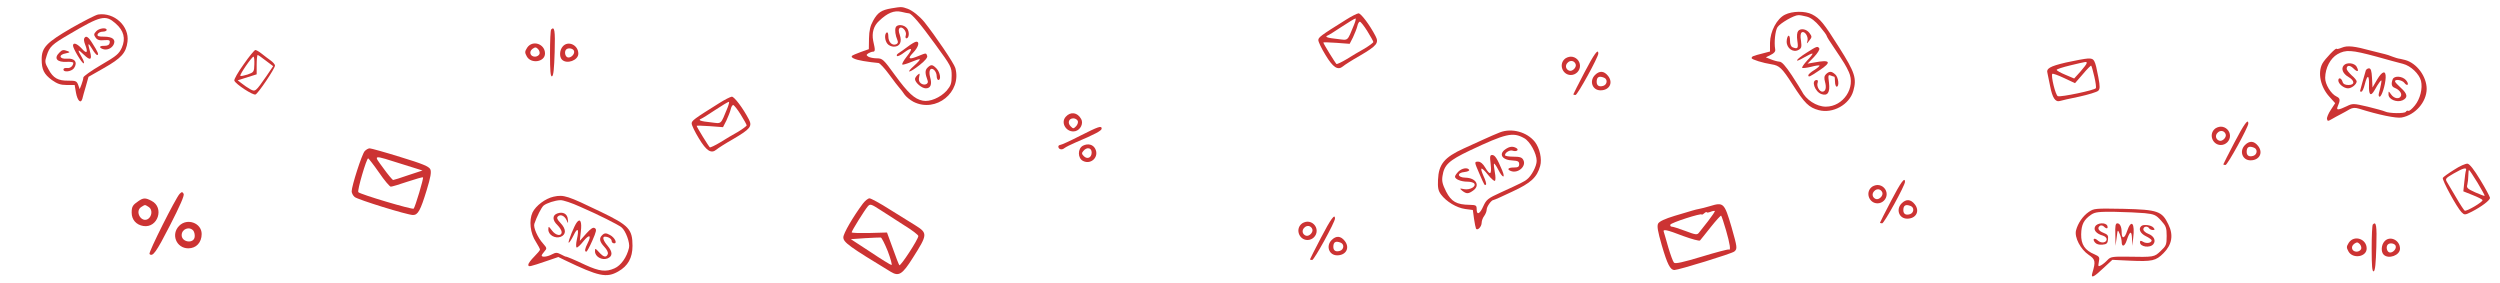 <?xml version="1.0" standalone="no"?>
<!DOCTYPE svg PUBLIC "-//W3C//DTD SVG 20010904//EN"
 "http://www.w3.org/TR/2001/REC-SVG-20010904/DTD/svg10.dtd">
<svg version="1.0" xmlns="http://www.w3.org/2000/svg"
 width="1500pt" height="170pt" viewBox="0 0 1500 170"
 preserveAspectRatio="xMidYMid meet">

<g transform="translate(0,170) scale(0.1,-0.1)"
fill="#cc3333" stroke="none">
<path d="M5349 1650 c-60 -10 -83 -25 -110 -74 -17 -30 -24 -59 -25 -106 l-1
-65 -48 -17 c-26 -9 -50 -20 -53 -23 -10 -10 18 -23 67 -31 43 -7 54 -8 92
-12 8 -1 37 -32 64 -69 27 -38 56 -74 63 -82 7 -8 21 -25 29 -38 9 -13 33 -33
54 -44 135 -68 291 58 251 203 -8 28 -117 189 -186 276 -28 34 -70 68 -99 79
-37 13 -37 13 -98 3z m104 -30 c16 0 68 -61 160 -188 94 -129 97 -134 97 -187
0 -46 -5 -59 -30 -89 -38 -42 -102 -69 -144 -60 -49 10 -87 45 -166 153 -69
95 -75 101 -109 101 -20 0 -43 5 -51 10 -13 9 -13 11 0 20 8 5 21 10 29 10 9
0 12 8 8 28 -3 16 -7 32 -8 38 -9 47 3 89 35 118 51 49 91 65 134 55 21 -5 40
-9 45 -9z"/>
<path d="M5374 1535 c-6 -16 -2 -47 11 -77 5 -12 2 -20 -9 -24 -24 -9 -46 14
-46 48 0 17 -4 27 -10 23 -14 -9 -12 -47 4 -67 7 -10 25 -18 39 -18 36 0 50
28 36 70 -8 21 -8 35 -2 41 15 15 45 -19 38 -42 -4 -10 -2 -19 3 -19 17 0 20
38 5 59 -17 24 -61 28 -69 6z"/>
<path d="M5445 1419 c-22 -17 -47 -34 -55 -39 -8 -5 -12 -12 -8 -16 4 -4 24 6
43 21 48 36 55 25 15 -25 -18 -23 -30 -44 -26 -47 3 -3 27 4 53 15 26 11 50
19 52 16 2 -2 -13 -20 -35 -39 -54 -48 -28 -44 34 5 33 26 49 46 45 55 -6 18
-6 18 -50 0 -59 -25 -71 -19 -35 18 32 33 42 67 20 67 -7 0 -31 -14 -53 -31z"/>
<path d="M5565 1294 c-16 -16 -15 -35 1 -78 8 -21 -22 -32 -42 -15 -10 8 -13
21 -9 38 5 21 4 23 -9 12 -9 -8 -16 -19 -16 -25 0 -21 40 -56 65 -56 29 0 38
24 26 66 -11 40 1 63 23 45 9 -8 16 -24 16 -37 0 -13 5 -24 10 -24 18 0 11 45
-10 68 -25 26 -33 27 -55 6z"/>
<path d="M10710 1612 c-49 -24 -89 -100 -90 -169 l0 -52 -42 -11 c-62 -16 -68
-18 -68 -29 0 -8 68 -29 120 -37 46 -7 63 -23 125 -120 73 -114 98 -139 158
-155 84 -22 184 33 207 116 21 75 10 110 -85 260 -94 149 -115 174 -163 199
-41 21 -118 20 -162 -2z m132 -12 c25 -7 50 -27 77 -59 23 -27 41 -52 41 -56
0 -4 19 -35 42 -68 67 -100 73 -110 91 -149 43 -93 -33 -208 -138 -208 -56 0
-120 42 -145 94 -3 6 -29 48 -59 94 -39 58 -60 82 -75 82 -12 1 -34 7 -51 14
l-30 12 30 15 c21 10 29 21 26 34 -7 41 0 110 14 132 16 24 99 72 125 72 8 1
32 -4 52 -9z"/>
<path d="M10789 1514 c-7 -9 -9 -30 -5 -59 7 -45 3 -51 -28 -39 -10 4 -16 18
-16 41 0 20 -4 32 -10 28 -5 -3 -10 -19 -10 -35 0 -40 39 -67 70 -50 19 10 21
17 16 55 -5 29 -3 46 5 51 17 10 40 -25 34 -50 -6 -21 -6 -21 9 -2 19 24 19
26 2 49 -18 23 -52 29 -67 11z"/>
<path d="M10840 1384 c-67 -42 -81 -67 -16 -29 26 15 49 26 51 23 2 -2 -12
-21 -32 -41 -19 -21 -33 -41 -30 -44 4 -3 27 0 53 6 25 7 48 10 51 8 2 -3 -12
-15 -31 -27 -20 -12 -36 -26 -36 -31 0 -14 7 -11 65 28 78 51 68 67 -30 48
l-40 -7 39 40 c21 22 35 45 32 51 -10 16 -15 14 -76 -25z"/>
<path d="M10956 1255 c-11 -11 -12 -23 -6 -46 10 -35 4 -59 -16 -59 -18 0 -36
34 -28 54 3 9 1 16 -5 16 -37 0 -12 -72 29 -85 36 -12 51 11 44 68 -6 45 -5
50 10 44 10 -4 20 -7 22 -7 2 0 4 -13 4 -30 0 -16 5 -30 10 -30 17 0 11 56 -8
73 -23 21 -36 21 -56 2z"/>
<path d="M589 1613 c-14 -2 -86 -39 -160 -81 -150 -87 -179 -117 -179 -188 0
-62 14 -89 61 -124 33 -23 52 -30 89 -30 l48 0 8 -47 c9 -48 29 -67 38 -36 2
10 12 44 21 75 l16 57 93 53 c104 59 133 91 141 158 12 93 -79 177 -176 163z
m105 -54 c49 -43 61 -90 37 -145 -17 -37 -32 -50 -125 -104 -58 -34 -106 -68
-106 -75 0 -8 -5 -26 -11 -42 l-11 -28 -9 26 c-9 23 -15 25 -58 25 -62 -1 -92
15 -120 68 -22 39 -23 46 -11 82 17 54 32 68 135 128 191 113 218 119 279 65z"/>
<path d="M577 1512 c-15 -16 -15 -21 -3 -38 10 -14 24 -18 51 -15 31 2 36 0
33 -16 -2 -12 -12 -18 -31 -18 -30 1 -36 -9 -11 -19 24 -9 52 2 65 25 16 31
-5 49 -57 49 -34 0 -42 3 -38 15 4 8 17 15 30 15 13 0 24 5 24 10 0 17 -46 11
-63 -8z"/>
<path d="M506 1471 c-4 -5 -2 -21 4 -36 20 -51 12 -62 -20 -26 -28 30 -51 38
-52 18 -1 -16 53 -107 64 -107 5 0 1 16 -11 36 -29 49 -26 53 13 15 38 -37 50
-30 36 20 -15 52 -12 57 12 17 12 -21 26 -38 31 -38 12 0 4 19 -28 69 -25 41
-39 49 -49 32z"/>
<path d="M356 1384 c-35 -34 -14 -59 46 -55 21 1 38 -2 38 -6 -1 -19 -19 -34
-37 -31 -11 1 -21 -1 -22 -7 -4 -21 47 -16 63 6 24 35 4 61 -42 57 -47 -4 -53
24 -7 32 25 5 27 7 12 13 -27 10 -34 9 -51 -9z"/>
<path d="M8075 1581 c-152 -95 -165 -105 -165 -122 0 -10 19 -50 43 -89 45
-75 74 -94 105 -68 9 8 54 37 100 63 104 61 117 77 95 119 -35 67 -87 136
-102 136 -9 -1 -43 -18 -76 -39z m50 -28 c-43 -104 -33 -95 -100 -87 -60 6
-80 13 -59 21 6 2 45 26 85 53 41 27 77 49 82 49 4 1 0 -16 -8 -36z m79 -40
c20 -32 36 -61 36 -65 0 -4 -24 -22 -52 -39 -29 -16 -78 -45 -108 -64 -30 -18
-58 -31 -61 -29 -6 4 -79 122 -79 129 0 2 36 1 79 -2 l79 -6 20 39 c10 22 22
51 26 67 3 15 10 27 15 27 5 0 26 -26 45 -57z"/>
<path d="M3307 1523 c-4 -3 -7 -69 -7 -145 0 -105 3 -139 12 -136 9 3 13 47
16 146 4 130 -1 156 -21 135z"/>
<path d="M3163 1414 c-15 -24 -15 -29 -2 -53 26 -46 109 -33 109 18 0 58 -75
83 -107 35z m74 -38 c-4 -9 -16 -16 -27 -16 -29 0 -38 30 -15 47 16 11 21 11
33 -1 8 -8 12 -22 9 -30z"/>
<path d="M3377 1422 c-20 -22 -22 -63 -5 -80 29 -29 98 -4 98 36 0 52 -61 80
-93 44z m67 -27 c7 -19 -20 -46 -39 -39 -15 6 -20 35 -8 47 12 12 41 7 47 -8z"/>
<path d="M14051 1414 c-17 -7 -31 -10 -31 -7 0 13 -72 -62 -86 -89 -29 -55
-11 -140 42 -198 l35 -39 -26 -40 c-15 -22 -25 -47 -23 -55 3 -14 6 -14 28 -1
14 8 39 22 55 30 17 9 41 22 54 30 17 9 32 10 55 3 117 -37 224 -59 256 -53
81 15 149 92 150 171 0 75 -59 155 -129 174 -20 5 -38 9 -41 9 -3 0 -18 5 -35
11 -16 7 -37 13 -45 15 -8 2 -44 11 -80 20 -106 29 -146 33 -179 19z m209 -54
c63 -18 134 -37 158 -43 47 -12 97 -60 108 -102 11 -45 -5 -109 -37 -148 -17
-21 -34 -35 -39 -32 -5 3 -12 0 -15 -6 -8 -11 -101 -10 -125 2 -8 4 -55 17
-104 29 -86 20 -90 20 -125 3 -50 -24 -64 -25 -56 -5 18 42 17 52 -6 63 -33
15 -69 74 -68 112 1 60 31 117 74 142 50 28 83 26 235 -15z"/>
<path d="M14062 1307 c-17 -20 -4 -50 29 -69 38 -22 39 -48 0 -48 -21 0 -32 6
-36 20 -7 23 -25 27 -25 7 0 -20 33 -47 58 -47 22 0 52 24 52 42 0 5 -13 22
-30 36 -16 15 -30 32 -30 39 0 22 19 24 40 3 26 -26 36 -20 20 9 -12 24 -61
29 -78 8z"/>
<path d="M14195 1278 c-6 -21 -35 -121 -35 -125 0 -2 4 -3 9 -3 5 0 14 20 20
45 15 60 27 57 25 -5 -2 -61 10 -72 34 -30 9 17 23 39 30 48 12 15 13 13 8
-13 -3 -16 -8 -40 -12 -52 -4 -14 -2 -23 4 -23 12 0 34 69 36 114 2 46 -20 41
-51 -11 l-28 -48 -3 58 c-2 42 -7 57 -18 57 -8 0 -16 -6 -19 -12z"/>
<path d="M14356 1224 c-10 -27 -7 -44 12 -51 27 -11 44 -32 38 -48 -8 -22 -41
-18 -59 8 -16 22 -16 22 -16 1 -1 -30 50 -51 84 -36 34 16 31 38 -10 75 -19
17 -35 34 -35 39 0 15 43 8 56 -9 7 -10 16 -15 20 -11 4 5 -1 17 -11 28 -22
24 -70 27 -79 4z"/>
<path d="M1462 1314 c-34 -47 -59 -91 -56 -98 8 -21 112 -89 127 -83 16 6 117
156 117 174 0 6 -12 20 -26 30 -14 10 -38 28 -54 41 -15 12 -32 22 -38 22 -5
0 -37 -38 -70 -86z m133 22 l44 -33 -40 -59 c-66 -95 -67 -96 -98 -79 -14 8
-37 23 -50 34 l-25 19 57 18 57 18 0 58 c0 32 3 58 6 58 3 0 25 -15 49 -34z
m-69 -22 c-1 -45 -3 -48 -40 -61 -22 -7 -41 -11 -44 -8 -6 6 69 115 79 115 4
0 6 -21 5 -46z"/>
<path d="M9506 1264 c-36 -69 -66 -128 -66 -130 0 -2 6 -4 13 -4 12 0 137 227
137 249 0 32 -25 -2 -84 -115z"/>
<path d="M9386 1344 c-34 -34 -9 -94 39 -94 30 0 55 25 55 55 0 30 -25 55 -55
55 -13 0 -31 -7 -39 -16z m68 -29 c7 -19 -20 -46 -39 -39 -21 8 -26 32 -9 48
16 17 40 12 48 -9z"/>
<path d="M12396 1325 c-98 -23 -120 -36 -111 -65 2 -8 9 -43 16 -78 13 -68 31
-96 58 -88 9 3 61 15 116 26 55 12 106 28 114 35 11 11 12 24 1 82 -20 105
-24 113 -62 112 -18 -1 -78 -12 -132 -24z m124 -4 c0 -5 -17 -27 -37 -50 l-38
-42 -52 22 c-29 12 -53 25 -53 30 0 4 37 16 83 27 101 24 97 24 97 13z m46
-81 c8 -34 12 -65 9 -69 -6 -12 -211 -55 -228 -48 -14 5 -43 124 -33 134 3 3
34 -8 70 -25 l66 -31 47 54 c25 30 48 53 50 51 3 -2 11 -32 19 -66z"/>
<path d="M9570 1250 c-36 -36 -16 -92 33 -92 54 0 78 46 45 87 -24 30 -51 32
-78 5z m54 -16 c23 -9 20 -41 -4 -49 -25 -8 -40 1 -40 24 0 29 14 37 44 25z"/>
<path d="M4315 1081 c-152 -95 -165 -105 -165 -122 0 -10 19 -50 43 -89 45
-75 74 -94 105 -68 9 8 54 37 100 63 104 61 117 77 95 119 -35 67 -87 136
-102 136 -9 -1 -43 -18 -76 -39z m50 -28 c-43 -104 -33 -95 -100 -87 -60 6
-80 13 -59 21 6 2 45 26 85 53 41 27 77 49 82 49 4 1 0 -16 -8 -36z m79 -40
c20 -32 36 -61 36 -65 0 -4 -24 -22 -52 -39 -29 -16 -78 -45 -108 -64 -30 -18
-58 -31 -61 -29 -6 4 -79 122 -79 129 0 2 36 1 79 -2 l79 -6 20 39 c10 22 22
51 26 67 3 15 10 27 15 27 5 0 26 -26 45 -57z"/>
<path d="M6395 1000 c-35 -38 6 -99 57 -87 31 8 50 46 35 73 -22 40 -63 46
-92 14z m72 -26 c3 -8 -2 -23 -11 -32 -15 -15 -17 -15 -32 0 -21 21 -11 48 16
48 11 0 23 -7 27 -16z"/>
<path d="M13406 844 c-36 -69 -66 -128 -66 -130 0 -2 6 -4 13 -4 12 0 137 227
137 249 0 32 -25 -2 -84 -115z"/>
<path d="M6480 885 c-58 -30 -111 -54 -117 -54 -7 -1 -13 -5 -13 -10 0 -17 21
-23 36 -10 9 7 39 22 67 34 116 49 157 71 157 83 0 20 -19 13 -130 -43z"/>
<path d="M13286 924 c-34 -34 -9 -94 39 -94 30 0 55 25 55 55 0 30 -25 55 -55
55 -13 0 -31 -7 -39 -16z m68 -29 c7 -19 -20 -46 -39 -39 -21 8 -26 32 -9 48
16 17 40 12 48 -9z"/>
<path d="M9000 906 c-20 -8 -63 -26 -95 -41 -33 -15 -89 -40 -123 -56 -116
-53 -150 -94 -154 -188 -2 -47 1 -65 18 -88 32 -43 94 -80 145 -87 l46 -6 7
-52 c4 -29 10 -56 12 -60 9 -14 34 12 34 36 0 11 7 30 15 40 8 11 15 28 15 38
0 18 28 58 41 58 4 0 54 22 112 50 113 52 149 86 168 154 12 42 -3 108 -32
145 -47 59 -138 84 -209 57z m145 -35 c35 -19 75 -92 75 -136 0 -32 -31 -91
-59 -112 -17 -13 -32 -21 -159 -79 -75 -34 -84 -42 -102 -81 -21 -48 -40 -56
-40 -18 0 23 -4 25 -42 26 -78 1 -110 19 -141 79 -22 44 -27 63 -22 94 10 67
38 93 164 153 216 102 258 112 326 74z"/>
<path d="M9032 804 c-42 -29 -19 -65 45 -67 31 -2 38 -6 38 -22 0 -16 -7 -20
-32 -20 -34 0 -44 -11 -18 -21 43 -17 95 29 75 66 -8 16 -21 20 -60 20 -28 0
-50 4 -50 9 0 16 29 33 46 27 22 -8 40 4 23 15 -21 13 -42 11 -67 -7z"/>
<path d="M8944 715 c7 -64 -3 -70 -33 -20 -13 22 -28 35 -41 35 -25 0 -25 0 7
-74 31 -71 31 -71 39 -63 3 3 -3 26 -15 51 -25 57 -15 59 28 6 18 -22 36 -38
40 -35 5 2 5 26 0 51 -5 26 -7 49 -5 52 3 2 14 -14 26 -37 26 -51 44 -54 23
-3 -29 69 -43 92 -60 92 -13 0 -15 -8 -9 -55z"/>
<path d="M8750 670 c-11 -11 -20 -24 -20 -30 0 -15 36 -30 74 -30 19 0 38 -5
42 -12 11 -18 -27 -39 -61 -33 -28 6 -29 5 -11 -10 25 -19 36 -19 64 1 45 31
18 77 -46 78 -49 1 -52 30 -4 34 18 2 30 8 27 13 -10 16 -44 10 -65 -11z"/>
<path d="M13470 830 c-36 -36 -16 -92 33 -92 54 0 78 46 45 87 -24 30 -51 32
-78 5z m54 -16 c23 -9 20 -41 -4 -49 -25 -8 -40 1 -40 24 0 29 14 37 44 25z"/>
<path d="M6498 826 c-33 -17 -33 -76 1 -92 48 -24 98 26 72 74 -13 25 -43 33
-73 18z m52 -41 c0 -31 -26 -43 -47 -22 -13 13 -14 19 -3 31 21 26 50 20 50
-9z"/>
<path d="M2188 793 c-17 -19 -78 -209 -78 -241 0 -10 8 -26 18 -34 19 -16 316
-108 350 -108 30 0 45 28 82 149 24 78 29 109 22 125 -8 17 -45 33 -180 74
-93 29 -176 52 -184 52 -8 0 -22 -8 -30 -17z m232 -80 l115 -36 -85 -28 c-46
-16 -87 -29 -91 -29 -4 0 -31 32 -59 71 -61 84 -71 82 120 22z m-146 -48 c32
-47 64 -85 71 -85 6 0 51 13 100 30 49 16 90 28 93 26 5 -5 -47 -178 -56 -188
-8 -7 -321 86 -332 99 -8 9 49 203 59 203 3 -1 33 -39 65 -85z"/>
<path d="M14724 681 c-34 -21 -64 -43 -67 -48 -7 -11 85 -179 112 -206 18 -18
20 -18 62 3 58 30 109 68 109 83 -1 7 -26 55 -58 107 -38 63 -64 96 -77 98
-11 1 -48 -15 -81 -37z m72 -3 c-3 -7 -7 -38 -10 -69 l-6 -57 55 -22 c31 -12
58 -26 60 -30 6 -10 -96 -70 -107 -64 -4 3 -27 37 -50 77 -23 40 -48 82 -55
93 -13 21 -11 24 39 53 57 33 80 39 74 19z m69 -74 c25 -42 45 -78 43 -79 -2
-2 -27 8 -57 21 -46 21 -53 27 -47 46 3 13 6 38 6 56 0 17 2 32 4 32 3 0 25
-34 51 -76z"/>
<path d="M11346 494 c-36 -69 -66 -128 -66 -130 0 -2 6 -4 13 -4 12 0 137 227
137 249 0 32 -25 -2 -84 -115z"/>
<path d="M11226 574 c-34 -34 -9 -94 39 -94 30 0 55 25 55 55 0 30 -25 55 -55
55 -13 0 -31 -7 -39 -16z m68 -29 c7 -19 -20 -46 -39 -39 -21 8 -26 32 -9 48
16 17 40 12 48 -9z"/>
<path d="M1078 537 c-23 -23 -189 -353 -181 -361 19 -19 40 10 122 170 62 121
88 181 83 191 -8 13 -11 13 -24 0z"/>
<path d="M3322 520 c-50 -11 -107 -54 -127 -95 -22 -48 -14 -125 21 -177 13
-21 24 -41 24 -46 0 -4 -16 -23 -35 -42 -19 -19 -35 -40 -35 -48 0 -15 4 -14
113 23 l67 23 41 -20 c200 -96 248 -107 318 -67 59 33 86 82 86 154 0 100 -22
123 -190 204 -201 97 -222 104 -283 91z m160 -61 c106 -46 226 -106 247 -123
25 -20 52 -93 45 -123 -13 -56 -48 -106 -87 -123 -51 -23 -91 -18 -174 20 -65
31 -118 53 -118 50 0 -1 -13 5 -28 13 -25 13 -32 13 -55 1 -28 -15 -62 -19
-62 -7 0 3 8 15 17 25 15 17 15 20 -8 46 -33 36 -60 97 -53 119 14 42 43 100
56 110 19 15 69 31 100 32 16 1 70 -17 120 -40z"/>
<path d="M3343 419 c-30 -11 -29 -41 2 -70 13 -13 25 -32 25 -41 0 -28 -36
-22 -59 10 -20 26 -20 26 -21 5 0 -33 40 -56 74 -44 34 14 34 46 -1 83 -20 21
-24 31 -16 39 16 16 41 4 53 -23 9 -21 10 -21 7 6 -2 33 -30 48 -64 35z"/>
<path d="M3462 367 c-16 -19 -55 -117 -50 -123 3 -2 16 17 29 43 25 53 35 41
20 -25 -5 -23 -6 -44 -1 -47 4 -2 22 14 40 37 36 45 51 38 26 -11 -17 -33 -20
-51 -8 -51 4 0 20 30 36 66 24 55 27 68 15 75 -10 7 -24 -2 -52 -33 l-38 -43
6 56 c7 57 -3 81 -23 56z"/>
<path d="M3612 288 c-19 -19 -14 -39 14 -69 16 -17 24 -34 21 -43 -9 -23 -25
-20 -52 10 -24 26 -25 26 -25 6 0 -32 41 -55 74 -43 33 13 33 39 1 77 -25 29
-33 54 -16 54 21 0 41 -13 41 -26 0 -8 7 -14 15 -14 21 0 3 35 -25 50 -24 13
-33 13 -48 -2z"/>
<path d="M830 493 c-34 -23 -40 -33 -40 -69 0 -42 27 -73 70 -80 87 -14 128
111 49 151 -36 19 -49 19 -79 -2z m64 -36 c22 -16 18 -55 -6 -71 -40 -24 -80
44 -42 71 10 7 21 13 24 13 3 0 14 -6 24 -13z"/>
<path d="M5177 478 c-59 -79 -117 -179 -117 -202 0 -30 36 -56 285 -207 48
-29 69 -16 132 84 89 140 90 148 15 195 -26 16 -95 59 -153 95 -58 37 -113 67
-122 67 -9 0 -27 -15 -40 -32z m250 -131 c46 -28 83 -57 83 -63 0 -20 -108
-185 -114 -175 -4 5 -22 52 -40 103 l-34 93 -106 -3 c-58 -1 -106 0 -106 4 0
9 78 134 97 156 14 16 20 14 77 -23 33 -21 98 -63 143 -92z m-100 -155 c17
-45 27 -82 22 -82 -5 0 -62 35 -126 78 l-118 77 85 6 c47 3 89 4 95 4 5 -1 24
-38 42 -83z"/>
<path d="M11410 480 c-36 -36 -16 -92 33 -92 54 0 78 46 45 87 -24 30 -51 32
-78 5z m54 -16 c23 -9 20 -41 -4 -49 -25 -8 -40 1 -40 24 0 29 14 37 44 25z"/>
<path d="M10259 463 c-24 -7 -54 -15 -67 -17 -25 -5 -26 -6 -144 -41 -59 -18
-91 -33 -99 -46 -8 -15 -3 -45 22 -132 33 -112 50 -147 76 -147 24 0 344 98
359 111 19 16 18 24 -17 147 -43 146 -48 150 -130 125z m-10 -89 c-24 -30 -49
-62 -56 -71 -10 -13 -20 -12 -80 11 -38 14 -74 26 -82 26 -7 0 -11 5 -9 12 4
12 188 71 188 61 0 -3 7 0 15 7 8 7 15 10 15 7 0 -4 10 -3 23 2 12 5 24 7 26
5 2 -2 -16 -29 -40 -60z m107 -55 c24 -84 30 -124 17 -116 -5 2 -78 -17 -163
-43 -113 -34 -158 -44 -166 -36 -6 6 -21 47 -34 91 -12 44 -25 86 -27 93 -8
19 15 15 116 -24 52 -19 97 -31 101 -27 4 4 33 41 65 81 32 40 60 71 62 68 3
-3 16 -42 29 -87z"/>
<path d="M12532 428 c-36 -25 -65 -68 -76 -111 -10 -41 27 -113 76 -146 40
-27 43 -39 22 -109 -10 -34 7 -27 66 29 l54 50 105 -5 c135 -6 156 -1 202 45
51 51 61 109 29 173 -38 79 -63 88 -268 93 -171 3 -178 3 -210 -19z m337 -7
c57 -6 67 -11 97 -44 30 -33 34 -43 34 -93 0 -52 -3 -59 -36 -90 -39 -37 -38
-37 -204 -34 -86 1 -97 -1 -115 -20 -11 -12 -28 -26 -39 -32 -17 -9 -18 -7
-13 21 6 28 3 32 -26 45 -58 24 -81 59 -80 120 1 59 16 88 60 118 24 16 45 18
143 17 63 -1 144 -5 179 -8z"/>
<path d="M12571 341 c-12 -21 7 -44 47 -55 12 -4 22 -13 22 -21 0 -21 -31 -27
-52 -9 -22 21 -36 11 -18 -11 8 -10 25 -15 44 -13 26 2 32 8 34 31 3 24 -2 30
-27 40 -31 12 -40 30 -20 43 6 3 16 1 22 -5 16 -16 27 -14 21 4 -9 22 -61 19
-73 -4z"/>
<path d="M12692 293 l1 -68 7 50 c6 49 6 50 18 22 7 -16 12 -37 12 -47 0 -35
18 -30 30 7 19 58 30 62 32 12 l1 -44 6 45 c12 92 -11 119 -37 42 -14 -44 -32
-48 -32 -7 0 34 -10 55 -26 55 -11 0 -14 -16 -12 -67z"/>
<path d="M12847 343 c-18 -17 -5 -44 28 -60 19 -9 35 -21 35 -25 0 -16 -32
-21 -51 -9 -15 9 -19 8 -19 -3 0 -27 60 -36 80 -11 17 21 4 49 -30 62 -16 6
-30 18 -30 27 0 18 25 22 35 6 3 -5 13 -10 22 -10 13 0 13 3 3 15 -13 15 -61
21 -73 8z"/>
<path d="M7926 274 c-36 -69 -66 -128 -66 -130 0 -2 6 -4 13 -4 12 0 137 227
137 249 0 32 -25 -2 -84 -115z"/>
<path d="M1075 345 c-51 -51 -17 -135 55 -135 47 0 80 35 80 86 0 66 -87 98
-135 49z m85 -29 c6 -8 10 -25 8 -38 -6 -42 -78 -32 -78 11 0 37 46 55 70 27z"/>
<path d="M7806 354 c-34 -34 -9 -94 39 -94 30 0 55 25 55 55 0 30 -25 55 -55
55 -13 0 -31 -7 -39 -16z m68 -29 c7 -19 -20 -46 -39 -39 -21 8 -26 32 -9 48
16 17 40 12 48 -9z"/>
<path d="M14237 353 c-4 -3 -7 -69 -7 -145 0 -105 3 -139 12 -136 9 3 13 47
16 146 4 130 -1 156 -21 135z"/>
<path d="M7990 260 c-36 -36 -16 -92 33 -92 54 0 78 46 45 87 -24 30 -51 32
-78 5z m54 -16 c23 -9 20 -41 -4 -49 -25 -8 -40 1 -40 24 0 29 14 37 44 25z"/>
<path d="M14093 244 c-15 -24 -15 -29 -2 -53 26 -46 109 -33 109 18 0 58 -75
83 -107 35z m74 -38 c-4 -9 -16 -16 -27 -16 -29 0 -38 30 -15 47 16 11 21 11
33 -1 8 -8 12 -22 9 -30z"/>
<path d="M14307 252 c-20 -22 -22 -63 -5 -80 29 -29 98 -4 98 36 0 52 -61 80
-93 44z m67 -27 c7 -19 -20 -46 -39 -39 -15 6 -20 35 -8 47 12 12 41 7 47 -8z"/>
</g>
</svg>
